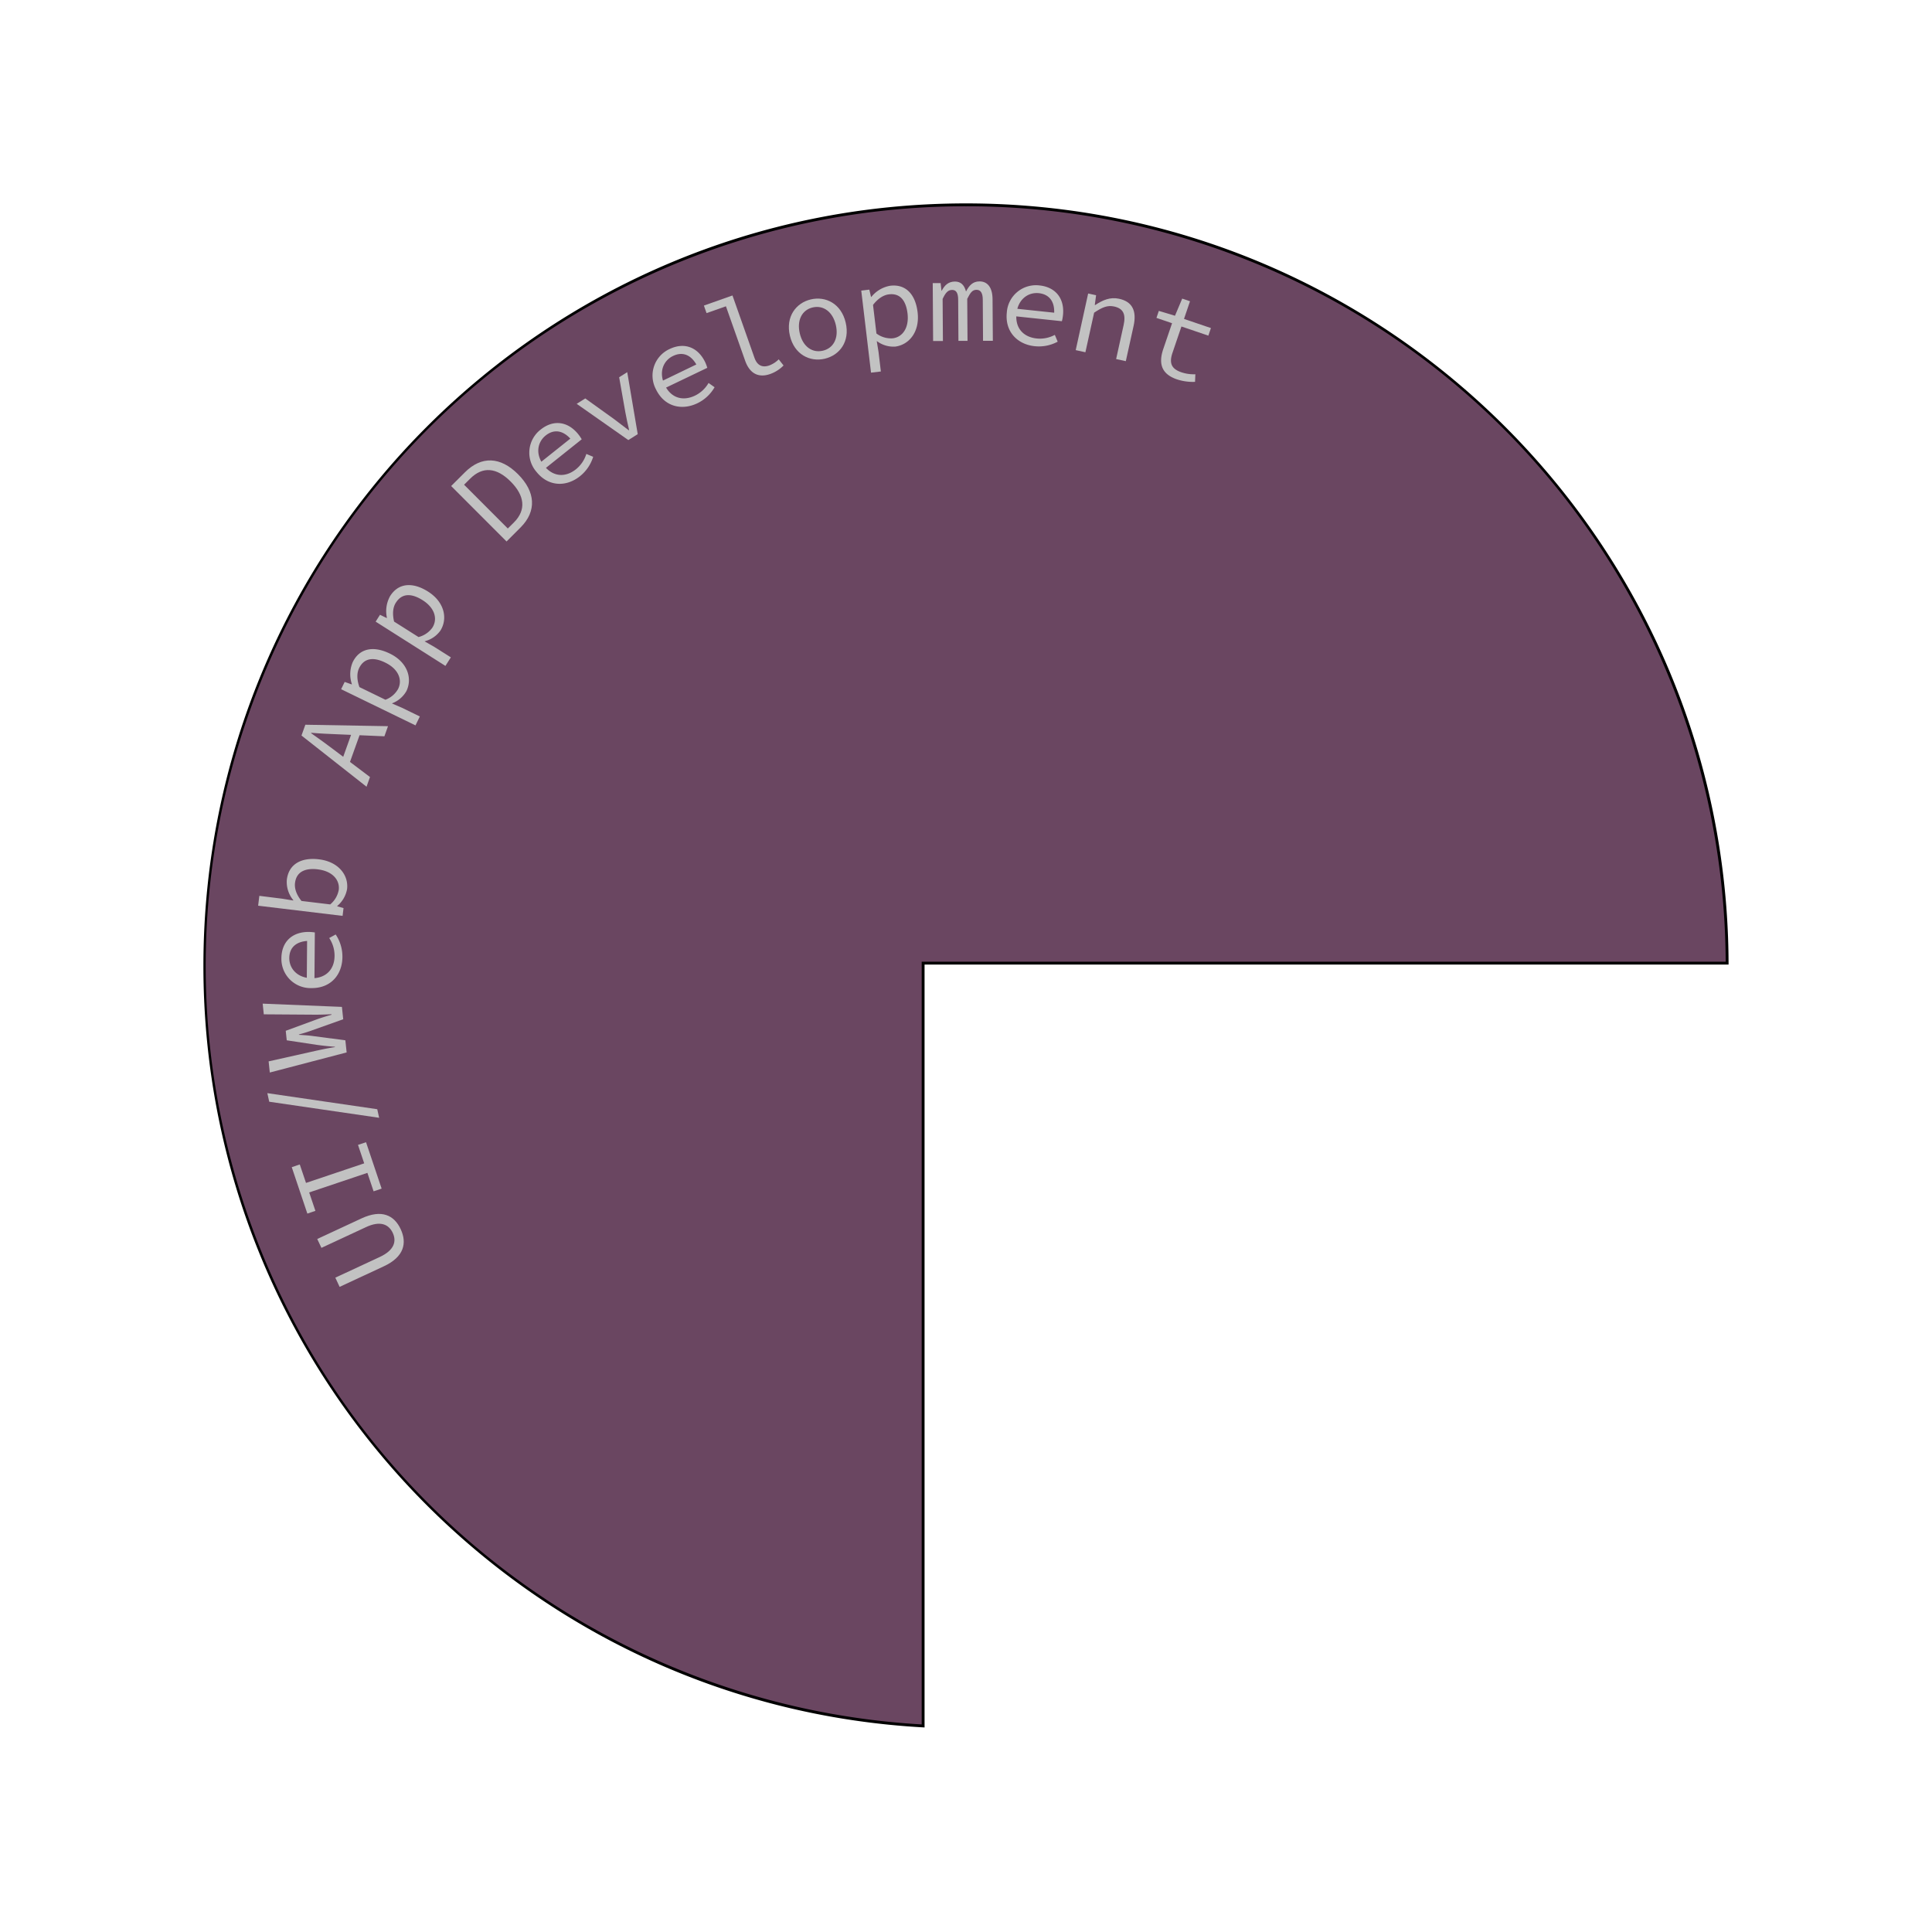 <svg id="Layer_3" data-name="Layer 3" xmlns="http://www.w3.org/2000/svg" viewBox="0 0 676 676"><defs><style>.cls-1{fill:#6a4661;}.cls-2{fill:#c2c2c2;}</style></defs><g id="uiDev"><path class="cls-1" d="M323,603.9C182,596.08,71.67,479.38,71.67,338A266.32,266.32,0,0,1,526.15,149.51,264.65,264.65,0,0,1,604.32,337H323Z"/><path d="M338,72.17A265.59,265.59,0,0,1,603.81,336.5H322.5V603.37A265.82,265.82,0,0,1,338,72.17m0-1C190.63,71.17,71.17,190.63,71.17,338c0,142.5,111.71,258.9,252.33,266.43V337.5H604.82C604.55,190.37,485.19,71.17,338,71.17Z"/></g><path class="cls-2" d="M134.29,443.08l-15.46,7.19-1.5-3.22,15.54-7.23c5.12-2.38,5.93-5.48,4.56-8.43s-4.31-4.41-9.42-2l-15.54,7.23L111,433.52l15.46-7.19c7.13-3.32,11.48-1.1,13.74,3.75S141.42,439.77,134.29,443.08Z"/><path class="cls-2" d="M130.72,416.84l-2.17-6.46-20.37,6.85,2.18,6.45-2.82.95-5.46-16.24,2.81-.95,2.18,6.46,20.36-6.85-2.17-6.46,2.81-.94,5.46,16.24Z"/><path class="cls-2" d="M94.2,385.49l-.66-3L132,388.11l.66,3Z"/><path class="cls-2" d="M94.4,375.27l-.41-3.9,16.93-3.79c2.26-.48,3.57-.79,6.26-1.19v-.13c-2.76-.22-4.12-.37-6.42-.68L100.33,364l-.35-3.33,9.88-3.63c2.18-.82,3.49-1.21,6.14-2l0-.16c-2.72.11-4.06.17-6.33.15l-17.37-.12-.39-3.74,27.73,1.14.45,4.33-10.7,3.8a50.22,50.22,0,0,1-4.8,1.51v.13c1.7.11,3.3.2,5,.44L120.84,364l.45,4.24Z"/><path class="cls-2" d="M109,345.73a10.21,10.21,0,0,1-10.54-10.45c.05-5.85,3.88-9.25,9.61-9.2a16.14,16.14,0,0,1,2.09.18l-.14,17.18-2.68,0,.12-15.13,1,.89c-4.81,0-7.21,2.32-7.24,6s2.79,7,7.84,7.09c5.27,0,8-3.37,8-7.88a11.12,11.12,0,0,0-1.87-6.2l2.26-1.24a13.92,13.92,0,0,1,2.36,7.88C119.76,341,115.8,345.79,109,345.73Z"/><path class="cls-2" d="M118,317l0,.12,2.2.61-.33,2.73-29.55-3.56.42-3.45,8,1,3.88.63,0-.12a10,10,0,0,1-2.26-7.14c.66-5.43,5-7.9,11.26-7.14,6.89.83,10.4,5.63,9.82,10.4A10.09,10.09,0,0,1,118,317Zm-6.71-12.81c-4.44-.54-7.59.77-8.07,4.79-.22,1.79.44,4,2.27,6.26l10.05,1.21a8.54,8.54,0,0,0,3-5.16C118.91,307.82,116.24,304.8,111.26,304.2Z"/><path class="cls-2" d="M105.49,257.36l1.35-3.78,28.92.51-1.26,3.54-16-.69c-3.2-.12-6.34-.26-9.62-.54l0,.16c2.7,1.89,5.24,3.73,7.79,5.66l12.79,9.66-1.21,3.39Zm13.85,9.55,4.23-11.84,2.68.95L122,267.87Z"/><path class="cls-2" d="M119.36,241.15l1.24-2.55,2.46.87.06-.11a10.75,10.75,0,0,1,.29-7.67c2.4-4.92,7.32-5.78,13-3,6.2,3,7.94,8.7,5.8,13.1a9.68,9.68,0,0,1-5,4.29l0,.08,3.53,1.53,6.16,3-1.52,3.12Zm15.49-9.28c-4-2-7.42-1.75-9.19,1.89-.79,1.62-.88,3.9.1,6.65l9.1,4.43a8.46,8.46,0,0,0,4.46-3.82C140.89,237.79,139.36,234.07,134.85,231.87Z"/><path class="cls-2" d="M131.44,217.51l1.52-2.4,2.35,1.14.07-.11a10.8,10.8,0,0,1,1.13-7.59c2.93-4.63,7.92-4.93,13.26-1.56,5.82,3.69,6.93,9.53,4.32,13.66a9.65,9.65,0,0,1-5.47,3.72l0,.07,3.34,1.91,5.79,3.66L155.85,233ZM147.87,210c-3.78-2.39-7.18-2.56-9.35.87-1,1.52-1.3,3.77-.63,6.62l8.55,5.41a8.52,8.52,0,0,0,4.86-3.31C153.22,216.54,152.11,212.67,147.87,210Z"/><path class="cls-2" d="M157.86,170.06l4.79-4.78c5.82-5.82,12.44-5.52,18.59.63s6.61,12.94.91,18.64l-4.91,4.91Zm21.95,12.75c4.41-4.4,3.76-9.43-1.14-14.33s-9.75-5.39-14.16-1l-2.13,2.12,15.3,15.32Z"/><path class="cls-2" d="M187.69,165.08a10.22,10.22,0,0,1,1.48-14.77c4.57-3.65,9.62-2.81,13.19,1.66a14.15,14.15,0,0,1,1.18,1.74l-13.43,10.72-1.67-2.1,11.83-9.43-.09,1.3c-3-3.76-6.35-4.14-9.25-1.82s-3.72,6.61-.57,10.56c3.29,4.11,7.64,4.07,11.17,1.25a11.1,11.1,0,0,0,3.63-5.36l2.39,1a13.93,13.93,0,0,1-4.63,6.8C198.15,170.42,191.91,170.37,187.69,165.08Z"/><path class="cls-2" d="M201.78,141.3l3-1.89,10.08,7.23q2.64,2,5.12,3.9l.14-.09c-.45-2-.95-4.1-1.33-6.28L216.64,132l2.83-1.78,3.67,21.69-3.29,2.07Z"/><path class="cls-2" d="M229.51,136.21a10.21,10.21,0,0,1,4.72-14.06c5.27-2.54,10-.61,12.5,4.55a14.49,14.49,0,0,1,.75,2L232,136.12l-1.16-2.41,13.63-6.58-.38,1.25c-2.08-4.33-5.26-5.44-8.61-3.82s-5.09,5.61-2.9,10.16c2.29,4.75,6.54,5.66,10.61,3.7a11,11,0,0,0,4.73-4.42l2.11,1.49a13.86,13.86,0,0,1-6,5.6C238.52,143.74,232.45,142.31,229.51,136.21Z"/><path class="cls-2" d="M260.71,126.17l-6.71-19-6.78,2.39-.93-2.64,10-3.54,7.72,21.88c1,2.76,2.89,3.41,5.18,2.6a9.27,9.27,0,0,0,3.28-2.13l1.69,2.15a12.26,12.26,0,0,1-4.72,3C265.38,132.28,262.3,130.71,260.71,126.17Z"/><path class="cls-2" d="M276.38,117.46c-1.55-6.63,2.12-11.48,7.33-12.7s10.65,1.5,12.2,8.14-2.14,11.4-7.35,12.62S277.91,124,276.38,117.46Zm16.07-3.76c-1.06-4.55-4.3-7-8.08-6.13s-5.6,4.52-4.53,9.08,4.28,6.94,8.07,6.06S293.51,118.22,292.45,113.7Z"/><path class="cls-2" d="M301.35,101.68l2.82-.34.6,2.54.12,0a10.82,10.82,0,0,1,6.61-3.9c5.43-.65,8.82,3,9.57,9.3.81,6.85-3,11.39-7.88,12a9.67,9.67,0,0,1-6.33-1.9h-.08l.62,3.8.81,6.8-3.44.41Zm16.19,8C317,105.24,315,102.49,311,103c-1.78.21-3.75,1.37-5.53,3.69l1.19,10a8.5,8.5,0,0,0,5.63,1.69C315.83,118,318.13,114.66,317.54,109.68Z"/><path class="cls-2" d="M326.36,99.05h2.76l.3,2.67h.09c1-1.89,2.28-3.19,4.62-3.21,2,0,3.27,1.15,3.87,3.49,1.15-2.18,2.4-3.53,4.74-3.54,2.84,0,4.53,2.18,4.55,6.24l.1,14.54-3.43,0-.09-14.3c0-2.34-.69-3.55-2.2-3.54s-2.16,1.06-3.24,3.16l.1,14.71-3.18,0-.09-14.3c0-2.34-.61-3.54-2.12-3.53s-2.33,1.06-3.32,3.15l.1,14.72-3.43,0Z"/><path class="cls-2" d="M352.28,109.34a10.22,10.22,0,0,1,11.43-9.47c5.82.62,8.83,4.76,8.22,10.45a14.1,14.1,0,0,1-.38,2.07l-17.09-1.81.28-2.66,15.05,1.59-1,.86c.5-4.78-1.62-7.4-5.31-7.79s-7.29,2.09-7.82,7.12c-.55,5.24,2.57,8.26,7.06,8.73a11,11,0,0,0,6.36-1.26l1,2.38a13.87,13.87,0,0,1-8.07,1.58C356,120.49,351.57,116.07,352.28,109.34Z"/><path class="cls-2" d="M380.74,102.7l2.78.61-.46,3.41.17,0c2.56-1.7,5.21-2.87,8.31-2.19,4.7,1,6.25,4.29,5.1,9.52l-2.72,12.32-3.39-.74,2.62-11.88c.83-3.76-.09-5.8-3.32-6.51-2.36-.52-4.22.31-7,2.17l-3.05,13.84-3.39-.74Z"/><path class="cls-2" d="M407,122.19l3.1-9.1-5.46-1.86.83-2.45,5.65,1.7,2.53-6,2.73.93-2.1,6.18,9.42,3.2-.9,2.65-9.42-3.2-3.11,9.14c-1.17,3.44-.63,5.61,3.09,6.88a13.57,13.57,0,0,0,4.89.69l-.11,2.66a17.8,17.8,0,0,1-6.41-.9C406.15,130.77,405.42,126.94,407,122.19Z"/></svg>